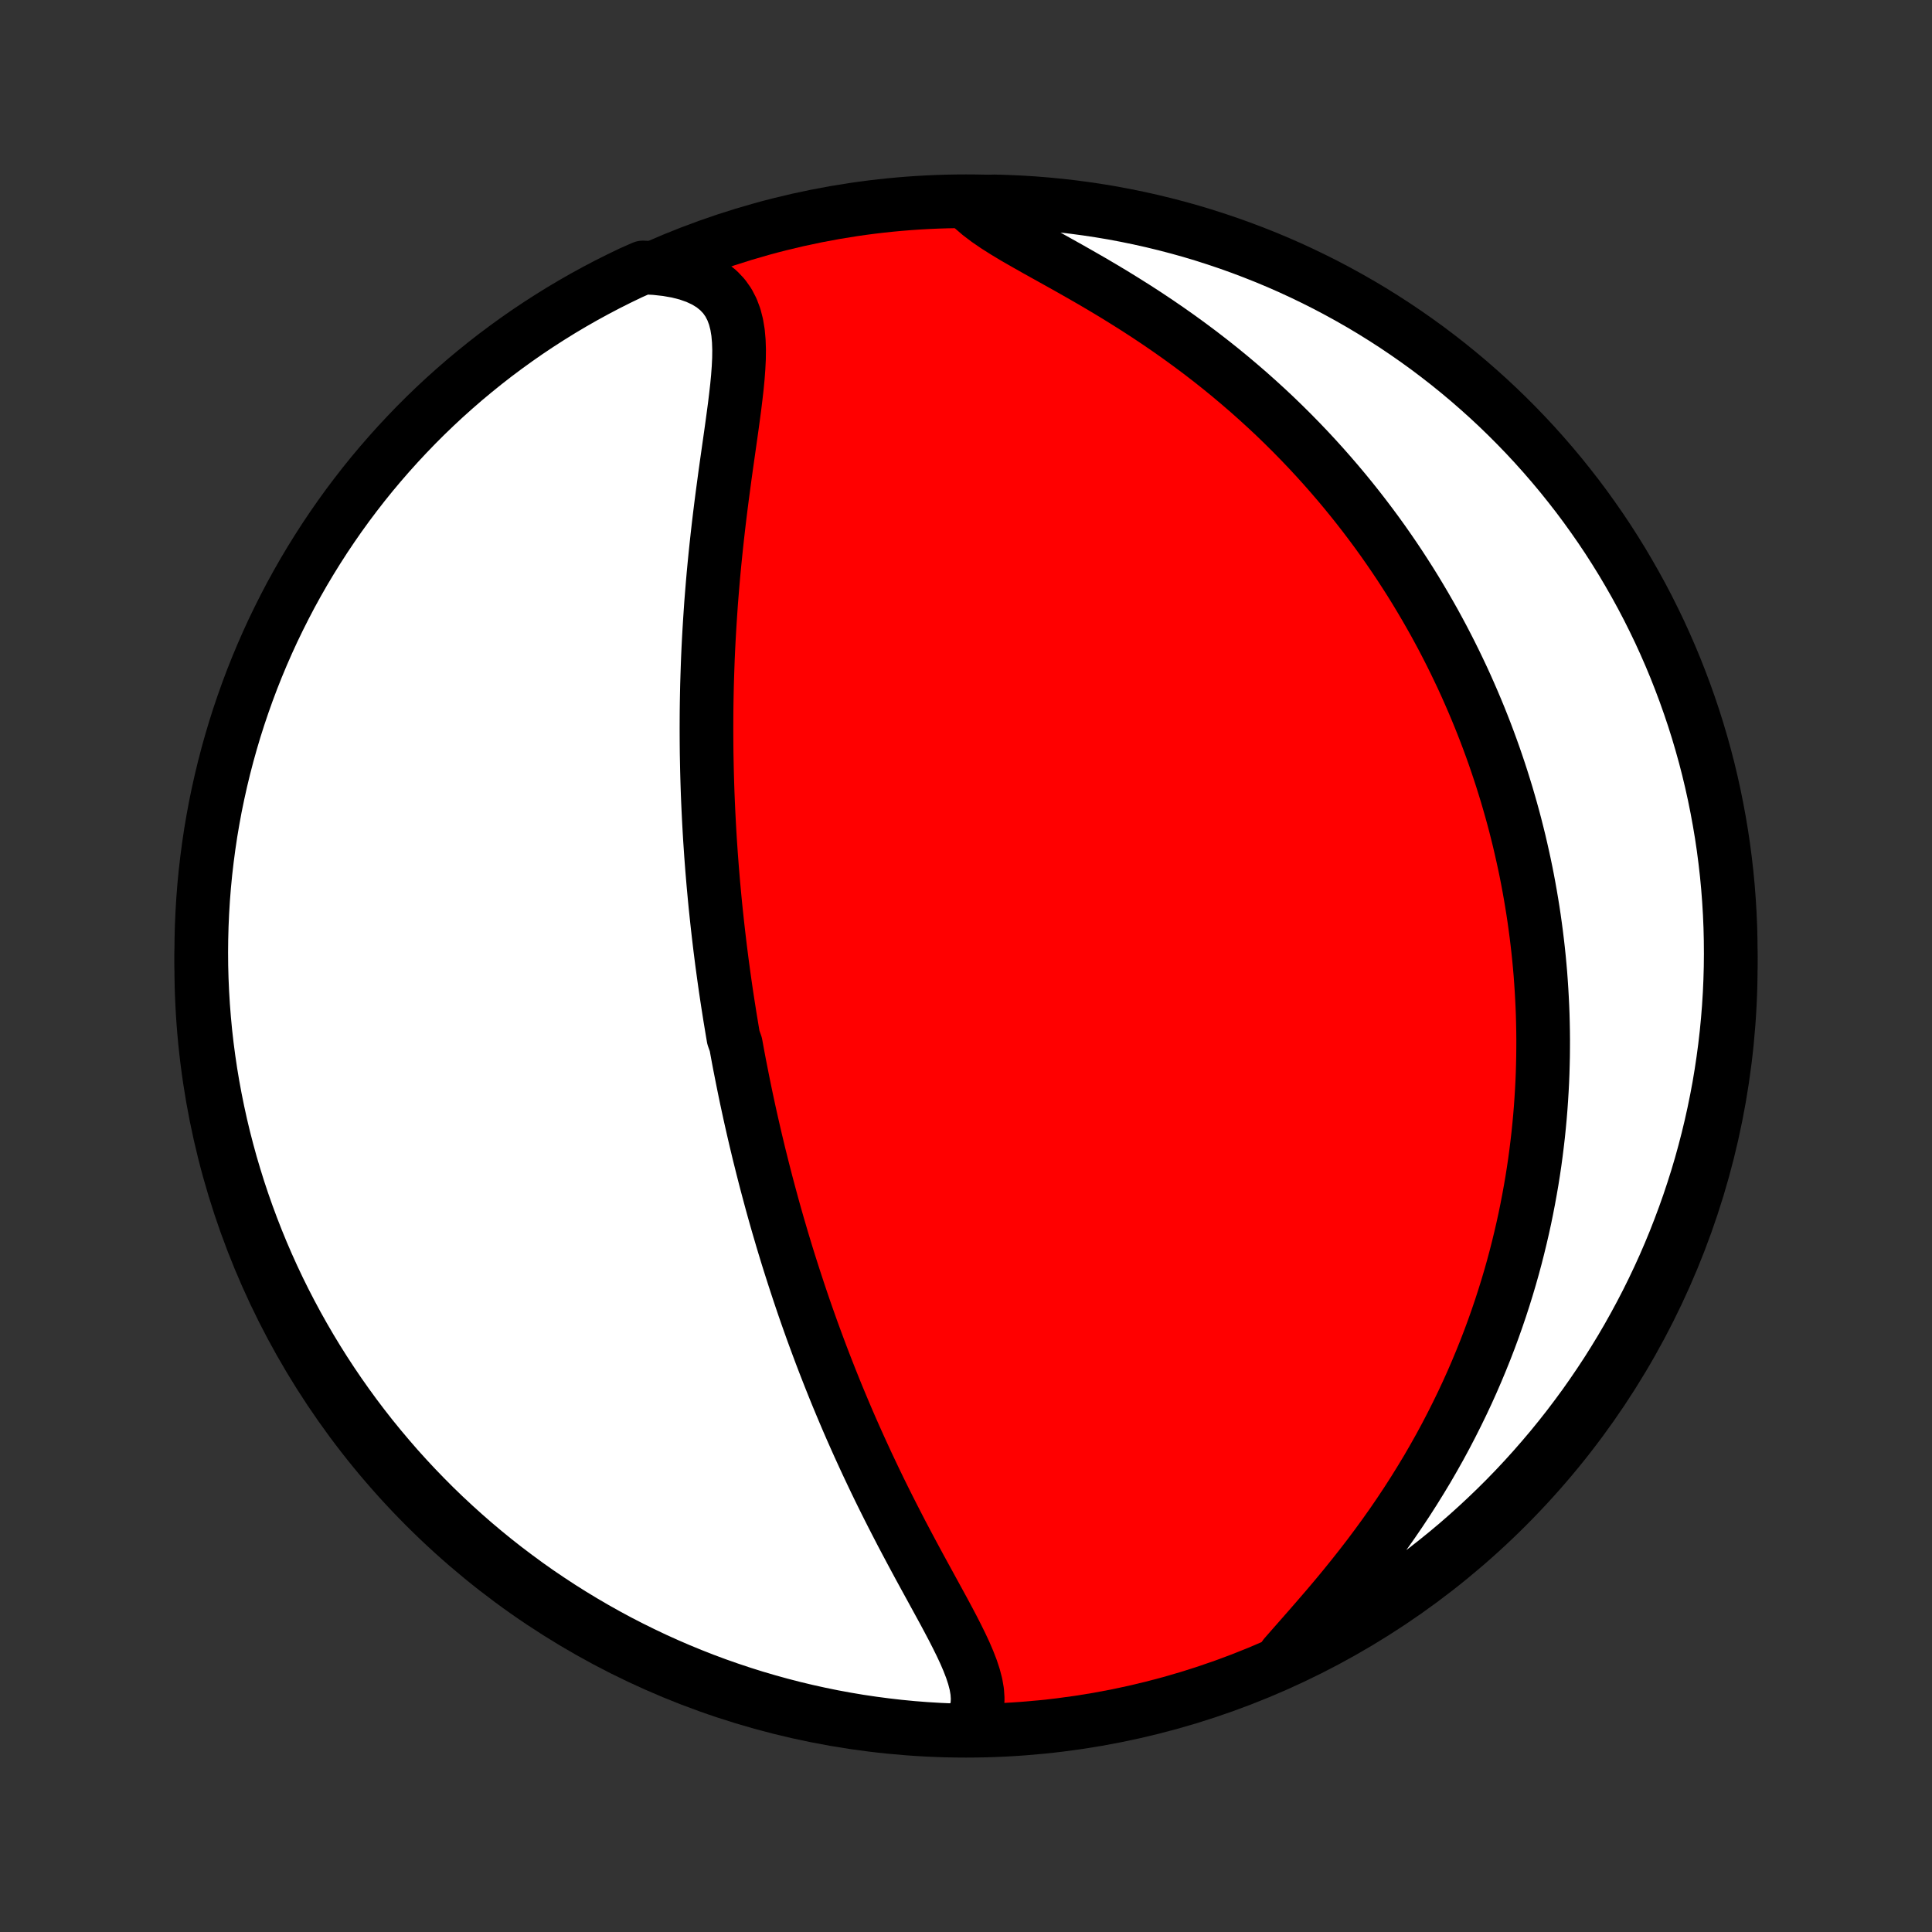 <?xml version="1.0" encoding="utf-8" standalone="no"?>
<!DOCTYPE svg PUBLIC "-//W3C//DTD SVG 1.1//EN"
  "http://www.w3.org/Graphics/SVG/1.1/DTD/svg11.dtd">
<!-- Created with matplotlib (http://matplotlib.org/) -->
<svg height="72pt" version="1.1" viewBox="0 0 72 72" width="72pt" xmlns="http://www.w3.org/2000/svg" xmlns:xlink="http://www.w3.org/1999/xlink">
 <rect x="0" y="0" width="72" height="72" fill="#333333" stroke="none"/>
 <defs>
  <style type="text/css">
*{stroke-linecap:butt;stroke-linejoin:round;}
  </style>
 </defs>
 <g id="figure_1">
  <g id="patch_1">
   <path d="
M0 72
L72 72
L72 0
L0 0
z
" style="fill:none;"/>
  </g>
  <g id="axes_1">
   <g id="PatchCollection_1">
    <defs>
     <path d="
M36 -7.5
C43.558 -7.5 50.808 -10.503 56.153 -15.848
C61.497 -21.192 64.5 -28.442 64.5 -36
C64.5 -43.558 61.497 -50.808 56.153 -56.153
C50.808 -61.497 43.558 -64.5 36 -64.5
C28.442 -64.5 21.192 -61.497 15.848 -56.153
C10.503 -50.808 7.5 -43.558 7.5 -36
C7.5 -28.442 10.503 -21.192 15.848 -15.848
C21.192 -10.503 28.442 -7.5 36 -7.5
z
" id="C0_0_a811fe30f3"/>
     <path d="
M36.142 -7.686
L36.277 -7.924
L36.369 -8.171
L36.421 -8.427
L36.436 -8.691
L36.418 -8.961
L36.37 -9.238
L36.296 -9.521
L36.201 -9.809
L36.087 -10.103
L35.959 -10.401
L35.818 -10.703
L35.667 -11.009
L35.509 -11.319
L35.344 -11.631
L35.175 -11.947
L35.002 -12.264
L34.827 -12.584
L34.651 -12.906
L34.474 -13.229
L34.297 -13.553
L34.121 -13.879
L33.946 -14.205
L33.772 -14.532
L33.6 -14.858
L33.431 -15.185
L33.263 -15.512
L33.098 -15.838
L32.935 -16.164
L32.775 -16.489
L32.618 -16.813
L32.464 -17.137
L32.312 -17.459
L32.164 -17.78
L32.018 -18.099
L31.875 -18.418
L31.735 -18.734
L31.598 -19.049
L31.464 -19.363
L31.333 -19.675
L31.204 -19.985
L31.079 -20.293
L30.956 -20.6
L30.836 -20.904
L30.718 -21.207
L30.603 -21.508
L30.491 -21.807
L30.381 -22.104
L30.273 -22.399
L30.168 -22.693
L30.065 -22.984
L29.964 -23.274
L29.866 -23.562
L29.77 -23.848
L29.676 -24.133
L29.584 -24.415
L29.494 -24.696
L29.405 -24.976
L29.319 -25.253
L29.235 -25.529
L29.152 -25.804
L29.072 -26.077
L28.992 -26.349
L28.915 -26.619
L28.839 -26.888
L28.765 -27.156
L28.693 -27.422
L28.622 -27.687
L28.552 -27.951
L28.484 -28.215
L28.417 -28.477
L28.352 -28.738
L28.287 -28.997
L28.225 -29.257
L28.163 -29.515
L28.103 -29.773
L28.044 -30.03
L27.986 -30.286
L27.929 -30.542
L27.874 -30.797
L27.819 -31.052
L27.766 -31.306
L27.714 -31.56
L27.663 -31.814
L27.613 -32.067
L27.563 -32.32
L27.515 -32.573
L27.468 -32.827
L27.422 -33.08
L27.332 -33.333
L27.289 -33.586
L27.247 -33.84
L27.205 -34.093
L27.165 -34.348
L27.125 -34.602
L27.086 -34.857
L27.048 -35.112
L27.011 -35.368
L26.975 -35.625
L26.94 -35.882
L26.905 -36.14
L26.872 -36.399
L26.839 -36.659
L26.808 -36.919
L26.777 -37.181
L26.747 -37.444
L26.718 -37.708
L26.69 -37.973
L26.662 -38.239
L26.636 -38.507
L26.611 -38.776
L26.586 -39.046
L26.563 -39.318
L26.54 -39.592
L26.519 -39.867
L26.498 -40.144
L26.479 -40.423
L26.46 -40.703
L26.443 -40.986
L26.427 -41.27
L26.412 -41.557
L26.398 -41.845
L26.385 -42.136
L26.373 -42.429
L26.363 -42.724
L26.354 -43.021
L26.346 -43.321
L26.34 -43.623
L26.334 -43.928
L26.331 -44.235
L26.329 -44.545
L26.328 -44.857
L26.329 -45.172
L26.331 -45.49
L26.335 -45.81
L26.341 -46.133
L26.348 -46.459
L26.358 -46.788
L26.369 -47.119
L26.381 -47.453
L26.396 -47.79
L26.413 -48.13
L26.432 -48.472
L26.453 -48.817
L26.476 -49.165
L26.5 -49.516
L26.528 -49.869
L26.557 -50.224
L26.588 -50.582
L26.622 -50.942
L26.658 -51.305
L26.696 -51.669
L26.736 -52.035
L26.778 -52.404
L26.822 -52.773
L26.868 -53.144
L26.916 -53.517
L26.966 -53.89
L27.016 -54.263
L27.068 -54.637
L27.121 -55.011
L27.174 -55.384
L27.227 -55.756
L27.279 -56.127
L27.329 -56.496
L27.378 -56.863
L27.422 -57.226
L27.463 -57.586
L27.497 -57.94
L27.523 -58.289
L27.54 -58.631
L27.544 -58.966
L27.533 -59.291
L27.505 -59.605
L27.455 -59.907
L27.381 -60.196
L27.279 -60.468
L27.147 -60.723
L26.981 -60.958
L26.779 -61.172
L26.542 -61.364
L26.268 -61.532
L25.959 -61.676
L25.617 -61.796
L25.244 -61.891
L24.844 -61.961
L24.42 -62.008
L23.964 -62.032
L23.515 -61.834
L23.07 -61.62
L22.628 -61.398
L22.191 -61.168
L21.758 -60.931
L21.329 -60.686
L20.905 -60.434
L20.486 -60.174
L20.071 -59.907
L19.661 -59.633
L19.256 -59.351
L18.856 -59.062
L18.461 -58.767
L18.072 -58.464
L17.688 -58.154
L17.309 -57.838
L16.937 -57.515
L16.57 -57.186
L16.209 -56.85
L15.854 -56.508
L15.505 -56.159
L15.163 -55.804
L14.827 -55.444
L14.497 -55.077
L14.174 -54.705
L13.857 -54.327
L13.547 -53.943
L13.245 -53.554
L12.948 -53.159
L12.659 -52.759
L12.378 -52.355
L12.103 -51.945
L11.836 -51.53
L11.576 -51.111
L11.323 -50.687
L11.078 -50.258
L10.84 -49.825
L10.611 -49.388
L10.389 -48.947
L10.174 -48.502
L9.968 -48.053
L9.769 -47.6
L9.579 -47.145
L9.396 -46.685
L9.222 -46.222
L9.056 -45.756
L8.898 -45.288
L8.748 -44.816
L8.607 -44.342
L8.474 -43.865
L8.349 -43.385
L8.233 -42.904
L8.125 -42.42
L8.025 -41.935
L7.935 -41.447
L7.852 -40.958
L7.779 -40.468
L7.714 -39.976
L7.657 -39.483
L7.609 -38.988
L7.57 -38.493
L7.54 -37.997
L7.518 -37.501
L7.505 -37.004
L7.5 -36.507
L7.504 -36.009
L7.517 -35.512
L7.539 -35.015
L7.569 -34.518
L7.608 -34.021
L7.655 -33.525
L7.711 -33.03
L7.776 -32.536
L7.849 -32.043
L7.931 -31.551
L8.022 -31.06
L8.121 -30.571
L8.228 -30.084
L8.344 -29.598
L8.469 -29.114
L8.601 -28.633
L8.743 -28.153
L8.892 -27.676
L9.05 -27.202
L9.216 -26.73
L9.39 -26.261
L9.572 -25.795
L9.762 -25.332
L9.96 -24.873
L10.166 -24.417
L10.38 -23.964
L10.602 -23.515
L10.832 -23.07
L11.069 -22.628
L11.314 -22.191
L11.566 -21.758
L11.826 -21.329
L12.093 -20.905
L12.367 -20.486
L12.649 -20.071
L12.938 -19.661
L13.233 -19.256
L13.536 -18.856
L13.845 -18.461
L14.162 -18.072
L14.485 -17.688
L14.814 -17.309
L15.15 -16.937
L15.492 -16.57
L15.841 -16.209
L16.195 -15.854
L16.556 -15.505
L16.923 -15.163
L17.295 -14.827
L17.673 -14.497
L18.057 -14.174
L18.446 -13.857
L18.841 -13.547
L19.241 -13.245
L19.645 -12.948
L20.055 -12.659
L20.47 -12.378
L20.889 -12.103
L21.313 -11.836
L21.742 -11.576
L22.175 -11.323
L22.612 -11.078
L23.053 -10.84
L23.498 -10.611
L23.947 -10.389
L24.399 -10.174
L24.855 -9.968
L25.315 -9.769
L25.778 -9.579
L26.244 -9.396
L26.712 -9.222
L27.184 -9.056
L27.659 -8.898
L28.135 -8.748
L28.615 -8.607
L29.096 -8.474
L29.58 -8.349
L30.065 -8.233
L30.553 -8.125
L31.042 -8.025
L31.532 -7.935
L32.024 -7.852
L32.517 -7.779
L33.012 -7.714
L33.507 -7.657
L34.003 -7.609
L34.499 -7.57
L34.996 -7.54
L35.493 -7.518
z
" id="C0_1_05d6b5b239"/>
     <path d="
M47.876 -10.289
L48.178 -10.634
L48.488 -10.986
L48.804 -11.346
L49.123 -11.713
L49.444 -12.085
L49.764 -12.463
L50.082 -12.847
L50.396 -13.235
L50.706 -13.627
L51.011 -14.022
L51.309 -14.421
L51.601 -14.822
L51.886 -15.225
L52.163 -15.63
L52.433 -16.037
L52.694 -16.444
L52.947 -16.852
L53.193 -17.26
L53.429 -17.668
L53.658 -18.076
L53.878 -18.483
L54.09 -18.89
L54.294 -19.295
L54.49 -19.698
L54.679 -20.101
L54.859 -20.501
L55.032 -20.9
L55.197 -21.296
L55.356 -21.691
L55.507 -22.083
L55.651 -22.473
L55.788 -22.86
L55.919 -23.245
L56.043 -23.627
L56.161 -24.006
L56.273 -24.383
L56.379 -24.757
L56.479 -25.129
L56.573 -25.497
L56.662 -25.863
L56.746 -26.226
L56.825 -26.586
L56.898 -26.944
L56.967 -27.299
L57.031 -27.651
L57.091 -28
L57.146 -28.347
L57.197 -28.691
L57.243 -29.033
L57.285 -29.372
L57.324 -29.708
L57.358 -30.043
L57.389 -30.374
L57.416 -30.704
L57.439 -31.031
L57.459 -31.356
L57.476 -31.679
L57.489 -32
L57.498 -32.318
L57.505 -32.635
L57.508 -32.95
L57.509 -33.263
L57.506 -33.574
L57.5 -33.884
L57.492 -34.191
L57.48 -34.498
L57.465 -34.803
L57.448 -35.106
L57.428 -35.408
L57.406 -35.708
L57.38 -36.008
L57.352 -36.306
L57.321 -36.602
L57.287 -36.898
L57.251 -37.193
L57.212 -37.487
L57.171 -37.78
L57.127 -38.072
L57.08 -38.364
L57.031 -38.654
L56.979 -38.945
L56.925 -39.234
L56.868 -39.523
L56.808 -39.812
L56.745 -40.1
L56.68 -40.388
L56.613 -40.675
L56.542 -40.962
L56.469 -41.25
L56.393 -41.537
L56.314 -41.824
L56.232 -42.111
L56.148 -42.398
L56.06 -42.685
L55.97 -42.972
L55.877 -43.259
L55.78 -43.547
L55.681 -43.835
L55.578 -44.123
L55.472 -44.412
L55.363 -44.701
L55.25 -44.991
L55.134 -45.281
L55.014 -45.572
L54.891 -45.863
L54.764 -46.155
L54.634 -46.448
L54.5 -46.741
L54.361 -47.035
L54.219 -47.33
L54.073 -47.625
L53.922 -47.922
L53.768 -48.219
L53.608 -48.517
L53.445 -48.816
L53.276 -49.115
L53.103 -49.416
L52.925 -49.717
L52.743 -50.019
L52.555 -50.322
L52.361 -50.626
L52.163 -50.931
L51.959 -51.236
L51.749 -51.542
L51.534 -51.849
L51.313 -52.156
L51.085 -52.464
L50.852 -52.772
L50.612 -53.081
L50.366 -53.39
L50.114 -53.699
L49.854 -54.009
L49.588 -54.318
L49.315 -54.628
L49.035 -54.937
L48.748 -55.246
L48.454 -55.554
L48.152 -55.862
L47.843 -56.169
L47.527 -56.475
L47.203 -56.779
L46.871 -57.082
L46.532 -57.384
L46.185 -57.683
L45.831 -57.981
L45.47 -58.276
L45.102 -58.568
L44.726 -58.858
L44.343 -59.144
L43.954 -59.427
L43.559 -59.706
L43.157 -59.982
L42.751 -60.253
L42.339 -60.52
L41.923 -60.782
L41.505 -61.04
L41.083 -61.293
L40.661 -61.541
L40.239 -61.783
L39.818 -62.022
L39.401 -62.255
L38.99 -62.484
L38.586 -62.709
L38.194 -62.931
L37.815 -63.149
L37.454 -63.366
L37.113 -63.582
L36.798 -63.798
L36.511 -64.015
L36.257 -64.234
L36.535 -64.457
L37.032 -64.495
L37.529 -64.481
L38.026 -64.459
L38.521 -64.428
L39.017 -64.388
L39.511 -64.34
L40.004 -64.283
L40.496 -64.217
L40.986 -64.143
L41.475 -64.061
L41.962 -63.969
L42.448 -63.869
L42.931 -63.761
L43.413 -63.644
L43.892 -63.519
L44.369 -63.386
L44.843 -63.244
L45.314 -63.093
L45.783 -62.935
L46.249 -62.768
L46.711 -62.593
L47.17 -62.411
L47.626 -62.22
L48.079 -62.021
L48.527 -61.814
L48.972 -61.599
L49.413 -61.377
L49.85 -61.146
L50.283 -60.908
L50.711 -60.663
L51.135 -60.41
L51.554 -60.149
L51.968 -59.882
L52.378 -59.606
L52.782 -59.324
L53.182 -59.035
L53.576 -58.738
L53.965 -58.435
L54.348 -58.125
L54.726 -57.808
L55.098 -57.484
L55.465 -57.154
L55.825 -56.818
L56.179 -56.475
L56.527 -56.126
L56.869 -55.771
L57.205 -55.409
L57.534 -55.042
L57.856 -54.669
L58.172 -54.291
L58.481 -53.906
L58.784 -53.517
L59.079 -53.122
L59.367 -52.721
L59.649 -52.316
L59.923 -51.906
L60.189 -51.491
L60.449 -51.071
L60.7 -50.646
L60.945 -50.217
L61.182 -49.784
L61.411 -49.347
L61.632 -48.905
L61.846 -48.46
L62.051 -48.011
L62.249 -47.558
L62.439 -47.101
L62.62 -46.641
L62.794 -46.178
L62.959 -45.712
L63.117 -45.243
L63.266 -44.771
L63.406 -44.297
L63.539 -43.819
L63.663 -43.34
L63.778 -42.858
L63.885 -42.374
L63.983 -41.889
L64.073 -41.401
L64.155 -40.912
L64.228 -40.421
L64.292 -39.929
L64.348 -39.436
L64.395 -38.942
L64.433 -38.446
L64.463 -37.95
L64.484 -37.454
L64.496 -36.957
L64.5 -36.46
L64.495 -35.962
L64.481 -35.465
L64.459 -34.968
L64.428 -34.471
L64.388 -33.974
L64.34 -33.479
L64.283 -32.983
L64.217 -32.489
L64.143 -31.996
L64.061 -31.504
L63.969 -31.014
L63.869 -30.525
L63.761 -30.038
L63.644 -29.552
L63.519 -29.069
L63.386 -28.587
L63.244 -28.108
L63.093 -27.631
L62.935 -27.157
L62.768 -26.686
L62.593 -26.217
L62.411 -25.751
L62.22 -25.289
L62.021 -24.829
L61.814 -24.374
L61.599 -23.921
L61.377 -23.473
L61.146 -23.028
L60.908 -22.587
L60.663 -22.15
L60.41 -21.717
L60.149 -21.289
L59.882 -20.865
L59.606 -20.446
L59.324 -20.032
L59.035 -19.622
L58.738 -19.218
L58.435 -18.818
L58.125 -18.424
L57.808 -18.035
L57.484 -17.652
L57.154 -17.274
L56.818 -16.902
L56.475 -16.535
L56.126 -16.175
L55.771 -15.821
L55.409 -15.473
L55.042 -15.131
L54.669 -14.795
L54.291 -14.466
L53.906 -14.143
L53.517 -13.828
L53.122 -13.518
L52.721 -13.216
L52.316 -12.921
L51.906 -12.633
L51.491 -12.351
L51.071 -12.077
L50.646 -11.811
L50.217 -11.551
L49.784 -11.3
L49.347 -11.055
L48.905 -10.818
L48.46 -10.589
z
" id="C0_2_577aa8c496"/>
    </defs>
    <g clip-path="url(#p1bffca34e9)">
     <use style="fill:#ff0000;stroke:#000000;stroke-width:2.0;" x="0.0" xlink:href="#C0_0_a811fe30f3" y="72.0"/>
    </g>
    <g clip-path="url(#p1bffca34e9)">
     <use style="fill:#ffffff;stroke:#000000;stroke-width:2.0;" x="0.0" xlink:href="#C0_1_05d6b5b239" y="72.0"/>
    </g>
    <g clip-path="url(#p1bffca34e9)">
     <use style="fill:#ffffff;stroke:#000000;stroke-width:2.0;" x="0.0" xlink:href="#C0_2_577aa8c496" y="72.0"/>
    </g>
   </g>
  </g>
 </g>
 <defs>
  <clipPath id="p1bffca34e9">
   <rect height="72.0" width="72.0" x="0.0" y="0.0"/>
  </clipPath>
 </defs>
</svg>
